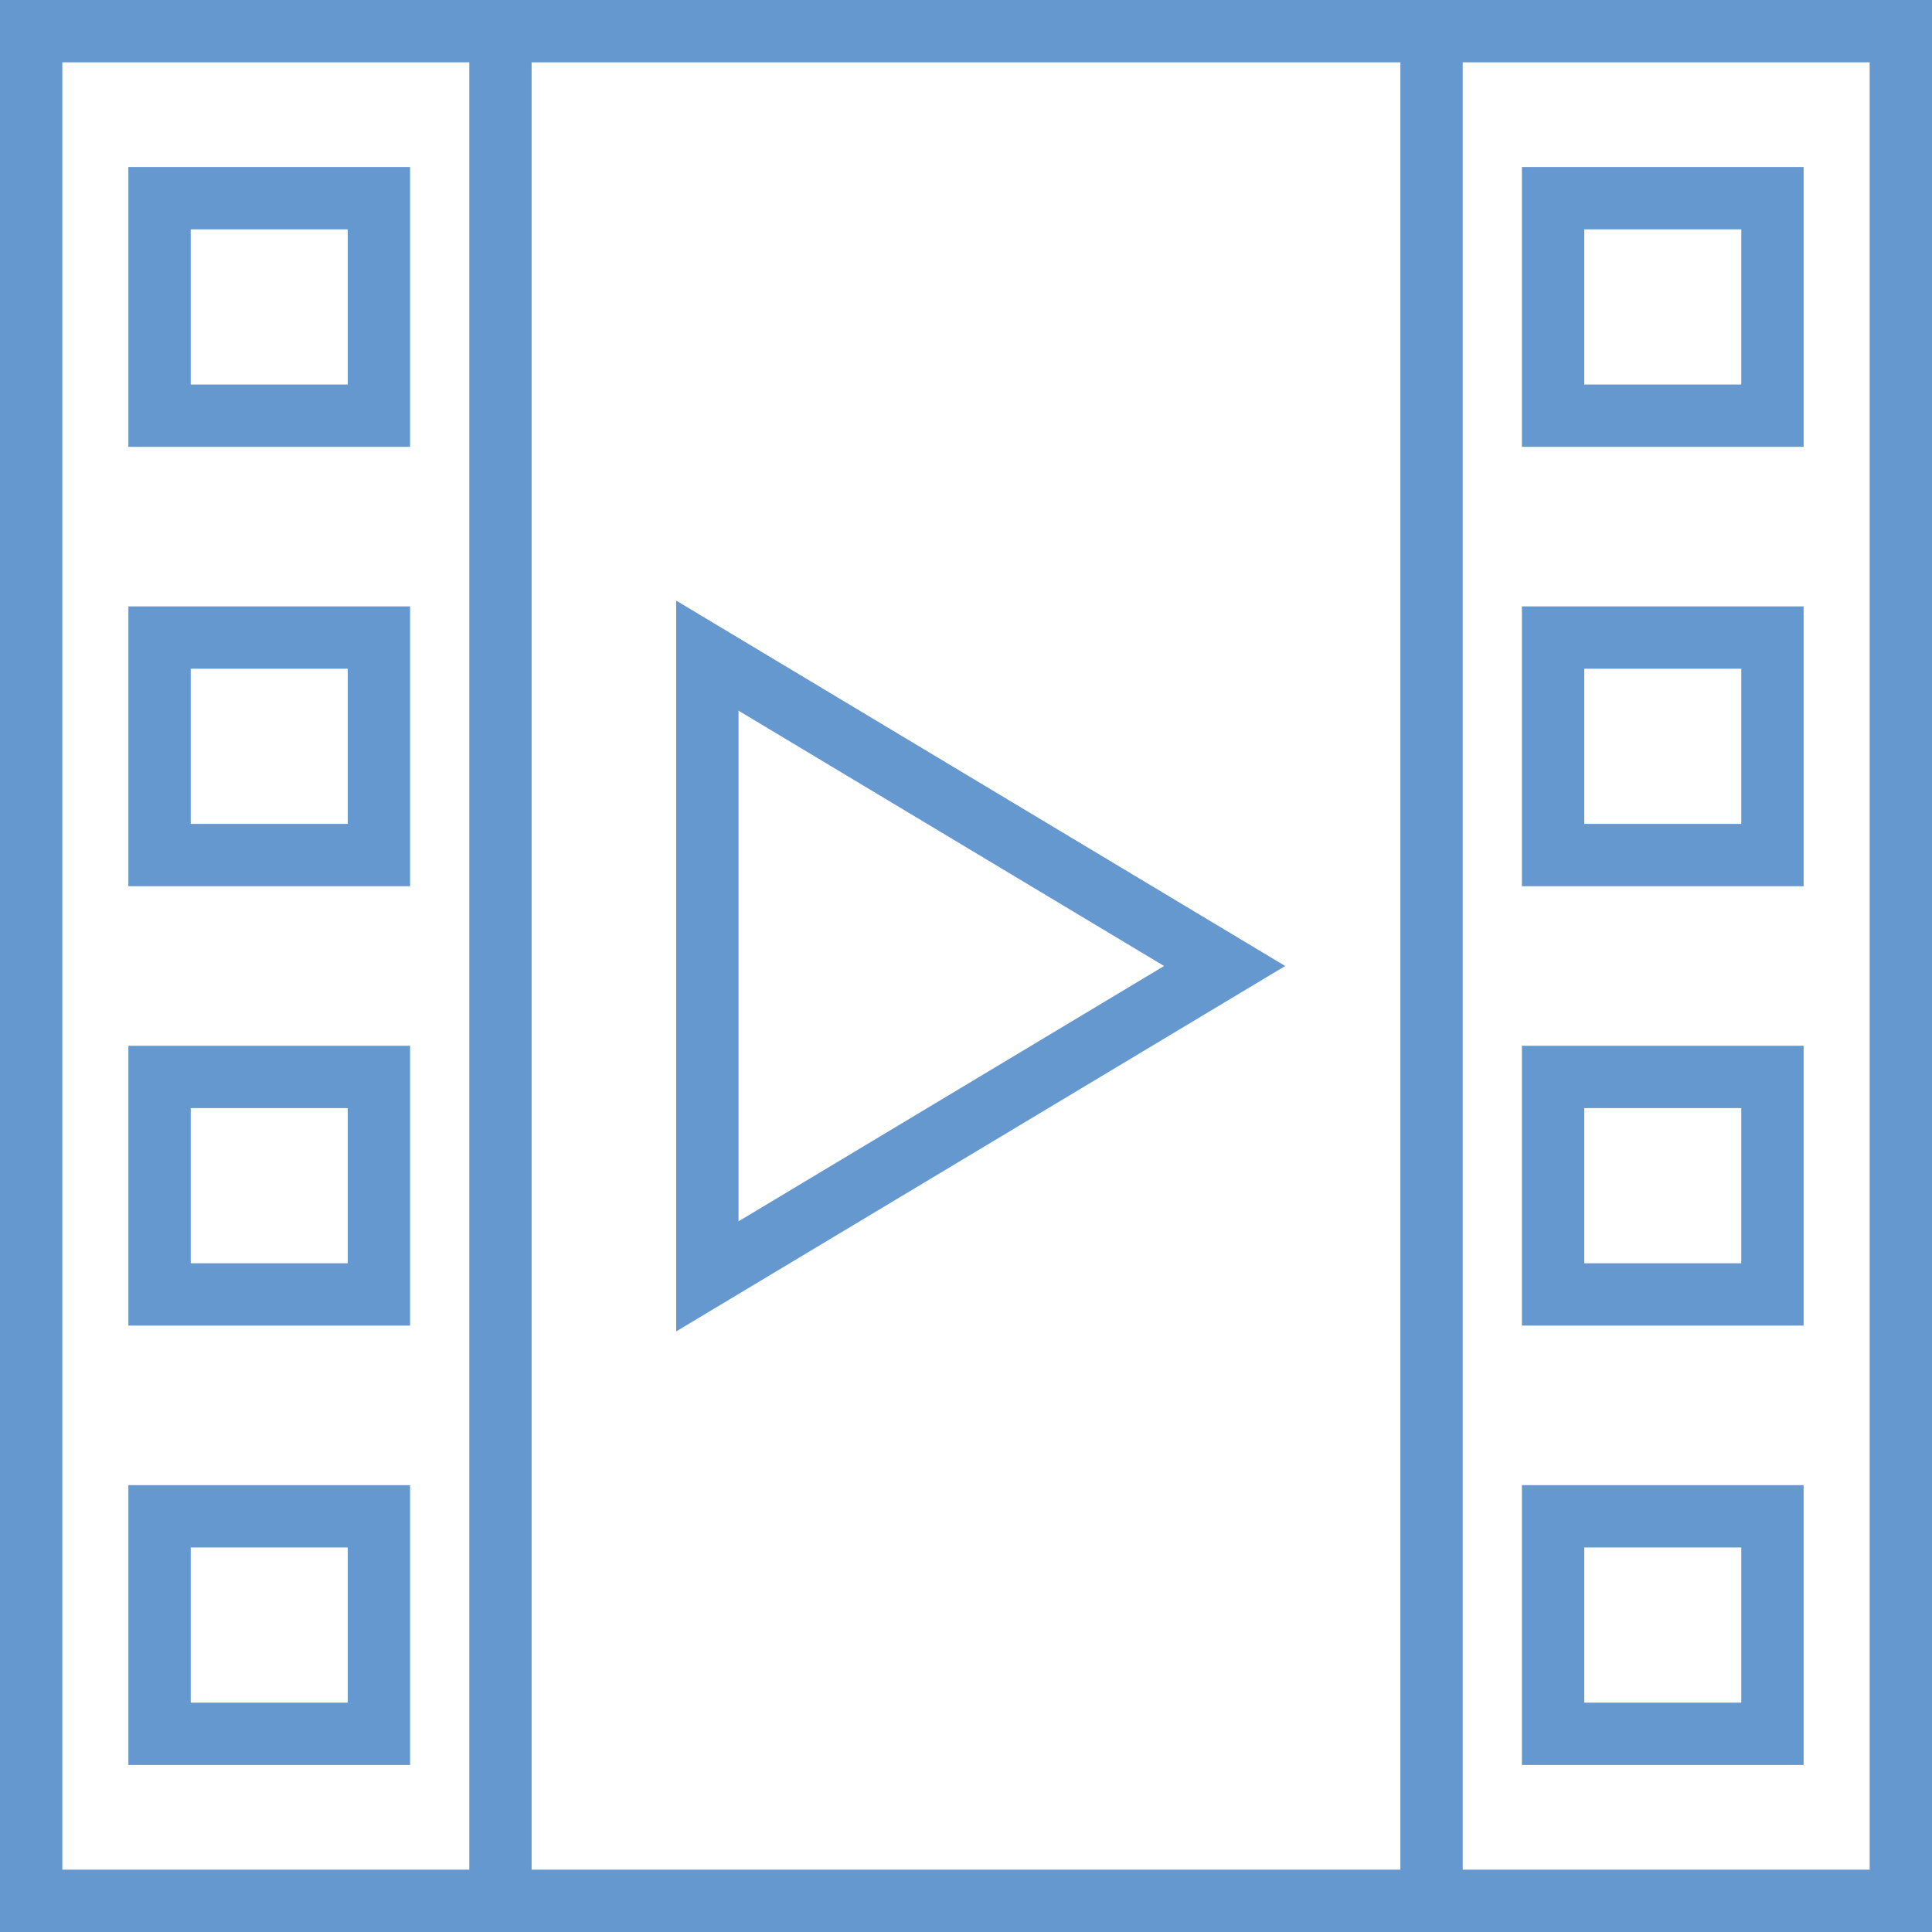 <svg id="Слой_1" data-name="Слой 1" xmlns="http://www.w3.org/2000/svg" viewBox="0 0 31 31"><defs><style>.cls-1{fill:none;stroke:#6698d0;stroke-miterlimit:10;}</style></defs><title>svg-29</title><rect class="cls-1" x="2.56" y="3.18" width="3.52" height="3.49"/><rect class="cls-1" x="2.56" y="10.23" width="3.52" height="3.49"/><rect class="cls-1" x="2.56" y="17.28" width="3.52" height="3.49"/><rect class="cls-1" x="2.56" y="24.33" width="3.52" height="3.49"/><polygon class="cls-1" points="11.35 10.52 11.35 20.48 19.65 15.5 11.35 10.52"/><polygon class="cls-1" points="22.86 0.5 8.14 0.5 0.5 0.5 0.5 30.5 8.14 30.5 22.86 30.5 30.5 30.5 30.5 0.5 22.86 0.5"/><rect class="cls-1" x="24.92" y="3.18" width="3.52" height="3.49"/><rect class="cls-1" x="24.92" y="10.23" width="3.52" height="3.49"/><rect class="cls-1" x="24.92" y="17.28" width="3.52" height="3.49"/><rect class="cls-1" x="24.92" y="24.33" width="3.52" height="3.49"/><line class="cls-1" x1="22.97" y1="0.5" x2="22.97" y2="30.5"/><line class="cls-1" x1="8.03" y1="0.5" x2="8.03" y2="30.5"/></svg>